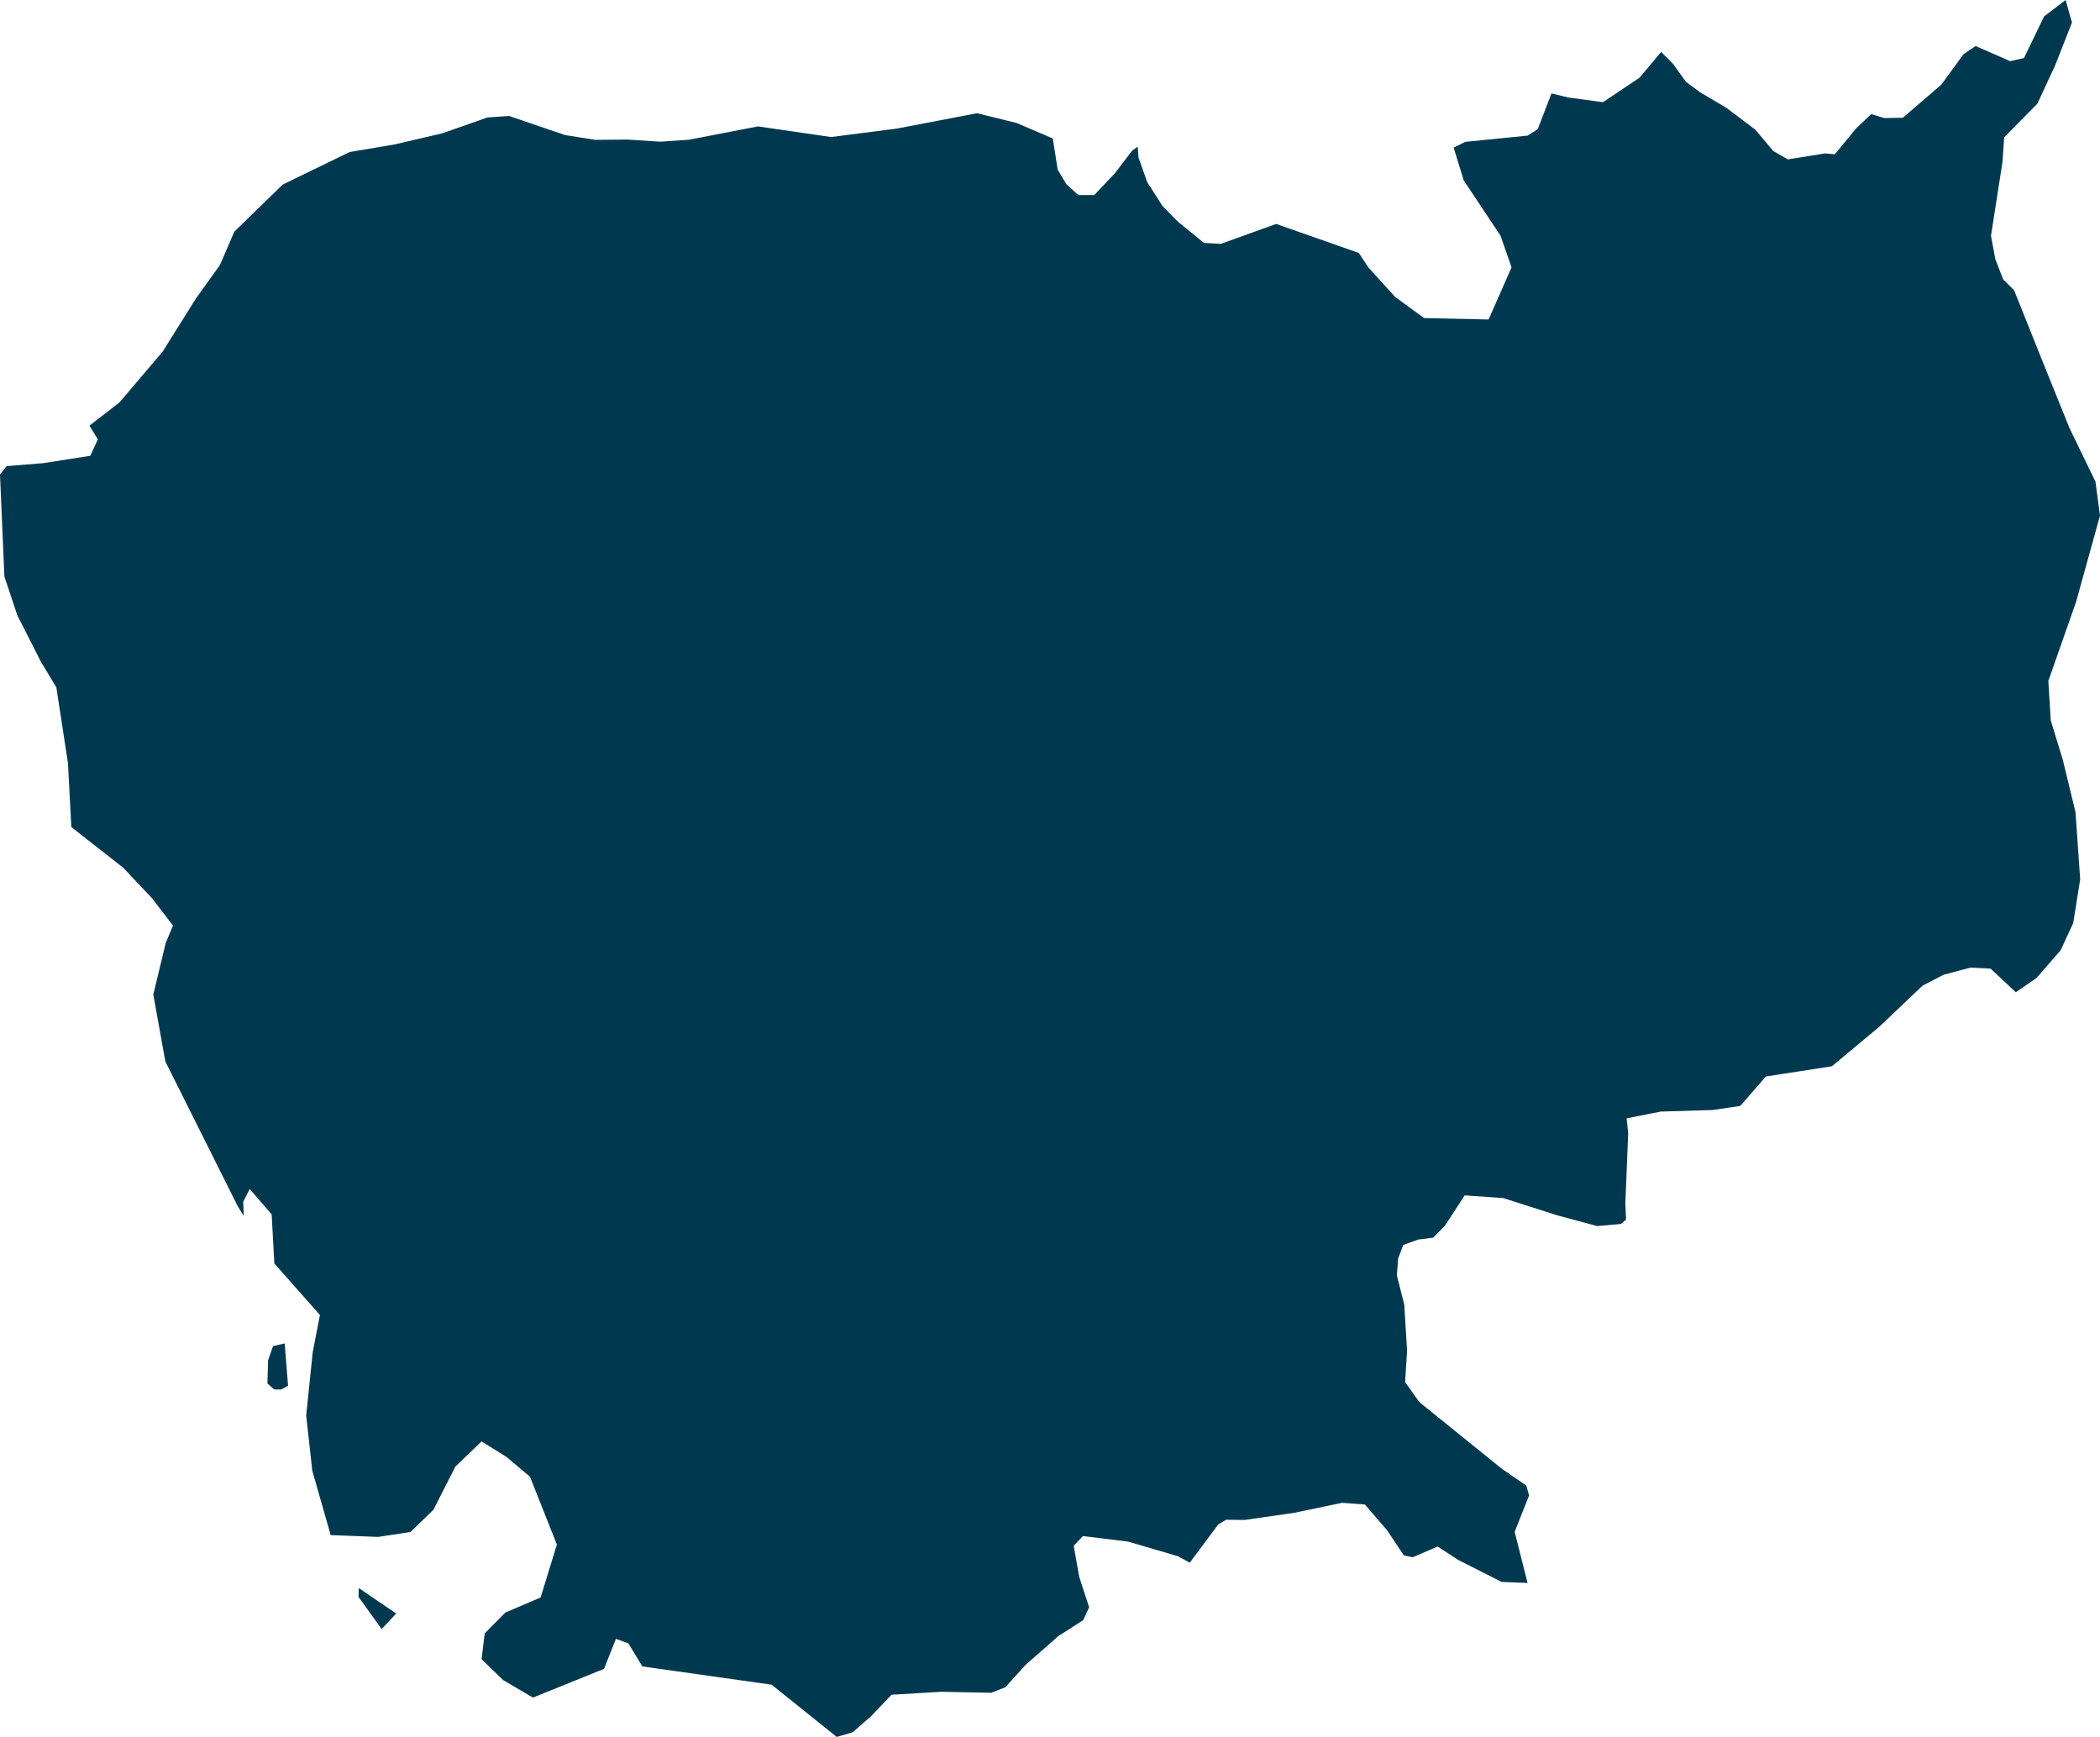 <svg xmlns="http://www.w3.org/2000/svg" xmlns:ev="http://www.w3.org/2001/xml-events" xmlns:xlink="http://www.w3.org/1999/xlink" baseProfile="full" height="12.271" version="1.1" viewBox="762.86 421.213 14.835 12.271" width="14.835" fill="#00394f">
	<defs/>
	<path class="land" d="M 768.771,433.484 L 768.311,433.115 L 767.398,432.986 L 767.299,432.823 L 767.211,432.791 L 767.127,433.003 L 766.625,433.206 L 766.415,433.083 L 766.262,432.935 L 766.284,432.753 L 766.43,432.605 L 766.679,432.499 L 766.794,432.125 L 766.604,431.646 L 766.438,431.506 L 766.262,431.396 L 766.077,431.574 L 765.922,431.879 L 765.76,432.036 L 765.531,432.071 L 765.196,432.058 L 765.066,431.603 L 765.023,431.213 L 765.069,430.767 L 765.12,430.503 L 764.798,430.139 L 764.779,429.792 L 764.624,429.613 L 764.578,429.704 L 764.582,429.804 L 764.538,429.732 L 764.028,428.712 L 763.943,428.239 L 764.031,427.874 L 764.082,427.752 L 763.935,427.56 L 763.729,427.342 L 763.364,427.056 L 763.34,426.603 L 763.258,426.069 L 763.149,425.888 L 762.982,425.559 L 762.891,425.286 L 762.86,424.564 L 762.907,424.506 L 763.166,424.485 L 763.498,424.433 L 763.551,424.317 L 763.492,424.22 L 763.704,424.056 L 764.009,423.697 L 764.244,423.322 L 764.414,423.085 L 764.515,422.85 L 764.857,422.517 L 765.33,422.287 L 765.65,422.233 L 765.984,422.155 L 766.303,422.043 L 766.455,422.032 L 766.851,422.167 L 767.066,422.201 L 767.292,422.199 L 767.525,422.214 L 767.728,422.2 L 768.214,422.106 L 768.731,422.181 L 769.192,422.122 L 769.762,422.013 L 770.042,422.082 L 770.297,422.191 L 770.332,422.412 L 770.392,422.513 L 770.477,422.591 L 770.59,422.591 L 770.736,422.437 L 770.857,422.278 L 770.897,422.249 L 770.903,422.327 L 770.964,422.499 L 771.072,422.668 L 771.182,422.78 L 771.365,422.929 L 771.484,422.936 L 771.875,422.795 L 772.459,423 L 772.527,423.103 L 772.716,423.311 L 772.92,423.46 L 773.376,423.47 L 773.538,423.102 L 773.46,422.878 L 773.2,422.487 L 773.129,422.256 L 773.212,422.215 L 773.652,422.171 L 773.723,422.126 L 773.82,421.873 L 773.94,421.902 L 774.184,421.935 L 774.442,421.762 L 774.595,421.58 L 774.678,421.663 L 774.77,421.791 L 774.87,421.865 L 775.056,421.975 L 775.26,422.129 L 775.387,422.28 L 775.49,422.339 L 775.752,422.297 L 775.822,422.303 L 775.973,422.119 L 776.079,422.019 L 776.17,422.047 L 776.302,422.045 L 776.574,421.811 L 776.73,421.597 L 776.816,421.538 L 777.06,421.645 L 777.158,421.623 L 777.3,421.329 L 777.452,421.213 L 777.497,421.372 L 777.379,421.673 L 777.253,421.945 L 777.018,422.183 L 777.006,422.358 L 776.925,422.879 L 776.956,423.045 L 777.011,423.187 L 777.088,423.263 L 777.292,423.773 L 777.479,424.236 L 777.663,424.616 L 777.695,424.856 L 777.526,425.465 L 777.33,426.024 L 777.347,426.302 L 777.432,426.58 L 777.522,426.951 L 777.555,427.425 L 777.506,427.734 L 777.417,427.926 L 777.247,428.122 L 777.1,428.223 L 776.922,428.056 L 776.78,428.049 L 776.591,428.099 L 776.442,428.176 L 776.138,428.465 L 775.801,428.746 L 775.335,428.818 L 775.154,429.026 L 774.96,429.055 L 774.592,429.066 L 774.351,429.114 L 774.362,429.219 L 774.342,429.713 L 774.347,429.829 L 774.31,429.86 L 774.143,429.875 L 773.861,429.799 L 773.479,429.677 L 773.207,429.658 L 773.067,429.873 L 772.984,429.957 L 772.88,429.97 L 772.773,430.008 L 772.737,430.104 L 772.728,430.224 L 772.78,430.429 L 772.8,430.755 L 772.786,430.977 L 772.886,431.118 L 773.47,431.59 L 773.642,431.708 L 773.662,431.778 L 773.56,432.035 L 773.651,432.396 L 773.468,432.389 L 773.162,432.234 L 773.016,432.139 L 772.839,432.215 L 772.777,432.201 L 772.658,432.023 L 772.502,431.842 L 772.341,431.83 L 772.001,431.901 L 771.653,431.951 L 771.521,431.95 L 771.466,431.983 L 771.265,432.253 L 771.18,432.207 L 770.829,432.104 L 770.51,432.065 L 770.445,432.134 L 770.484,432.354 L 770.554,432.568 L 770.512,432.659 L 770.336,432.772 L 770.105,432.975 L 769.962,433.133 L 769.863,433.172 L 769.51,433.165 L 769.158,433.186 L 769.016,433.335 L 768.884,433.451 L 768.771,433.484 M 764.895,431.003 L 764.845,431.03 L 764.797,431.029 L 764.749,430.987 L 764.754,430.823 L 764.789,430.723 L 764.871,430.704 L 764.895,431.003 M 765.659,432.612 L 765.556,432.722 L 765.393,432.495 L 765.394,432.432 L 765.659,432.612" id="KH" title="Cambodia"/>
</svg>
